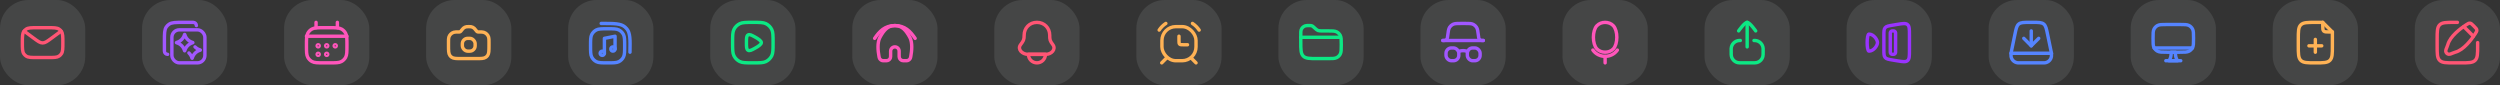 <svg width="1760" height="60" viewBox="0 0 1760 60" fill="none" xmlns="http://www.w3.org/2000/svg">
<rect x="0" y="0" width="1760" height="60" fill="#333333" stroke="none"/>
<g clip-path="url(#clip0_13046_2320)">
<rect width="60" height="60" rx="20" fill="#EFF1F5" fill-opacity="0.1"/>
<path d="M15.75 30C15.75 25.787 15.75 23.68 16.761 22.167C17.199 21.511 17.761 20.949 18.417 20.511C19.93 19.5 22.037 19.5 26.25 19.5H33.75C37.963 19.5 40.07 19.5 41.583 20.511C42.239 20.949 42.801 21.511 43.239 22.167C44.25 23.68 44.25 25.787 44.25 30V30C44.25 34.213 44.25 36.32 43.239 37.833C42.801 38.489 42.239 39.051 41.583 39.489C40.07 40.5 37.963 40.5 33.75 40.5H26.25C22.037 40.5 19.93 40.5 18.417 39.489C17.761 39.051 17.199 38.489 16.761 37.833C15.75 36.32 15.75 34.213 15.75 30V30Z" stroke="#FF5574" stroke-width="2.4" stroke-linecap="round" stroke-linejoin="round"/>
<path d="M42.971 21.943L36.232 26.91C33.23 29.122 31.729 30.228 30.004 30.229C28.279 30.229 26.777 29.123 23.775 26.911L17.031 21.943" stroke="#FF5574" stroke-width="2.4" stroke-linecap="round" stroke-linejoin="round"/>
<rect x="100" width="60" height="60" rx="20" fill="#EFF1F5" fill-opacity="0.1"/>
<rect x="144.25" y="44.25" width="23.25" height="23.25" rx="5.25" transform="rotate(-180 144.25 44.25)" stroke="#A157FF" stroke-width="2.4" stroke-linecap="round" stroke-linejoin="round"/>
<path d="M138.25 18V18C138.25 16.757 137.243 15.75 136 15.75L128.985 15.75C123.613 15.75 120.928 15.75 119.011 17.062C118.247 17.586 117.586 18.247 117.063 19.012C115.75 20.927 115.75 23.613 115.75 28.985L115.75 36C115.75 37.243 116.757 38.25 118 38.25V38.25" stroke="#A157FF" stroke-width="2.4" stroke-linecap="round" stroke-linejoin="round"/>
<path d="M129.925 24.28C129.945 24.203 130.055 24.203 130.075 24.28V24.28C130.817 27.033 132.967 29.183 135.72 29.925V29.925C135.797 29.945 135.797 30.055 135.72 30.075V30.075C132.967 30.817 130.817 32.967 130.075 35.72V35.72C130.055 35.797 129.945 35.797 129.925 35.72V35.72C129.183 32.967 127.033 30.817 124.28 30.075V30.075C124.203 30.055 124.203 29.945 124.28 29.925V29.925C127.033 29.183 129.183 27.033 129.925 24.28V24.28Z" stroke="#A157FF" stroke-width="2.4" stroke-linecap="round" stroke-linejoin="round"/>
<path d="M133 37.289C134.028 38.279 134.791 39.544 135.175 40.97V40.97C135.195 41.047 135.305 41.047 135.325 40.97V40.97C136.067 38.217 138.217 36.067 140.97 35.325V35.325C141.047 35.305 141.047 35.195 140.97 35.175V35.175C139.544 34.791 138.279 34.028 137.289 33" stroke="#A157FF" stroke-width="2.4" stroke-linecap="round" stroke-linejoin="round"/>
<rect x="200" width="60" height="60" rx="20" fill="#EFF1F5" fill-opacity="0.1"/>
<path d="M215.75 31.875C215.75 27.32 215.75 25.043 216.706 23.335C217.382 22.128 218.379 21.132 219.585 20.456C221.293 19.5 223.57 19.5 228.125 19.5H231.875C236.43 19.5 238.707 19.5 240.415 20.456C241.621 21.132 242.618 22.128 243.294 23.335C244.25 25.043 244.25 27.32 244.25 31.875V31.875C244.25 36.43 244.25 38.707 243.294 40.415C242.618 41.621 241.621 42.618 240.415 43.294C238.707 44.25 236.43 44.25 231.875 44.25H228.125C223.57 44.25 221.293 44.25 219.585 43.294C218.379 42.618 217.382 41.621 216.706 40.415C215.75 38.707 215.75 36.43 215.75 31.875V31.875Z" stroke="#FF55BB" stroke-width="2.4" stroke-linecap="round"/>
<path d="M224.75 32.25C224.75 32.664 224.414 33 224 33C223.586 33 223.25 32.664 223.25 32.25C223.25 31.836 223.586 31.5 224 31.5C224.414 31.5 224.75 31.836 224.75 32.25Z" stroke="#FF55BB" stroke-width="2.4" stroke-linecap="round" stroke-linejoin="round"/>
<path d="M230.75 32.25C230.75 32.664 230.414 33 230 33C229.586 33 229.25 32.664 229.25 32.25C229.25 31.836 229.586 31.5 230 31.5C230.414 31.5 230.75 31.836 230.75 32.25Z" stroke="#FF55BB" stroke-width="2.4" stroke-linecap="round" stroke-linejoin="round"/>
<path d="M224.75 38.25C224.75 38.664 224.414 39 224 39C223.586 39 223.25 38.664 223.25 38.25C223.25 37.836 223.586 37.5 224 37.5C224.414 37.5 224.75 37.836 224.75 38.25Z" stroke="#FF55BB" stroke-width="2.4" stroke-linecap="round" stroke-linejoin="round"/>
<path d="M230.75 38.25C230.75 38.664 230.414 39 230 39C229.586 39 229.25 38.664 229.25 38.25C229.25 37.836 229.586 37.5 230 37.5C230.414 37.5 230.75 37.836 230.75 38.25Z" stroke="#FF55BB" stroke-width="2.4" stroke-linecap="round" stroke-linejoin="round"/>
<path d="M236.75 32.25C236.75 32.664 236.414 33 236 33C235.586 33 235.25 32.664 235.25 32.25C235.25 31.836 235.586 31.5 236 31.5C236.414 31.5 236.75 31.836 236.75 32.25Z" stroke="#FF55BB" stroke-width="2.4" stroke-linecap="round" stroke-linejoin="round"/>
<path d="M215.75 25.5H244.25" stroke="#FF55BB" stroke-width="2.4" stroke-linecap="round" stroke-linejoin="round"/>
<path d="M237.5 19.5V15.75" stroke="#FF55BB" stroke-width="2.4" stroke-linecap="round"/>
<path d="M222.5 19.5V15.75" stroke="#FF55BB" stroke-width="2.4" stroke-linecap="round"/>
<rect x="300" width="60" height="60" rx="20" fill="#EFF1F5" fill-opacity="0.1"/>
<path d="M315.75 29.754C315.75 27.889 315.75 26.957 315.984 26.2C316.496 24.543 317.793 23.246 319.45 22.734C320.207 22.5 321.139 22.5 323.004 22.5V22.5C323.273 22.5 323.408 22.5 323.534 22.478C323.809 22.431 324.065 22.308 324.274 22.123C324.37 22.037 324.454 21.932 324.622 21.722L325.126 21.093C325.637 20.453 325.893 20.133 326.187 19.875C326.809 19.326 327.57 18.961 328.386 18.817C328.772 18.75 329.181 18.75 330 18.75V18.75C330.819 18.75 331.228 18.75 331.614 18.817C332.43 18.961 333.191 19.326 333.813 19.875C334.107 20.133 334.363 20.453 334.874 21.093L335.378 21.722C335.546 21.932 335.63 22.037 335.726 22.123C335.935 22.308 336.191 22.431 336.466 22.478C336.592 22.5 336.727 22.5 336.996 22.5V22.5C338.861 22.5 339.793 22.5 340.55 22.734C342.207 23.246 343.504 24.543 344.016 26.2C344.25 26.957 344.25 27.889 344.25 29.754V31.875C344.25 35.741 344.25 37.673 343.282 39.038C342.94 39.52 342.52 39.94 342.038 40.282C340.673 41.25 338.741 41.25 334.875 41.25H325.125C321.259 41.25 319.327 41.25 317.962 40.282C317.48 39.94 317.06 39.52 316.718 39.038C315.75 37.673 315.75 35.741 315.75 31.875V29.754Z" stroke="#FFB255" stroke-width="2.4" stroke-linecap="round" stroke-linejoin="round"/>
<rect x="325.5" y="27" width="9" height="9" rx="3.75" stroke="#FFB255" stroke-width="2.4" stroke-linejoin="round"/>
<rect x="400" width="60" height="60" rx="20" fill="#EFF1F5" fill-opacity="0.1"/>
<path d="M415.75 32.25C415.75 28.05 415.75 25.949 416.567 24.345C417.287 22.934 418.434 21.787 419.845 21.067C421.449 20.25 423.55 20.25 427.75 20.25V20.25C431.95 20.25 434.051 20.25 435.655 21.067C437.066 21.787 438.213 22.934 438.933 24.345C439.75 25.949 439.75 28.05 439.75 32.25V32.25C439.75 36.45 439.75 38.551 438.933 40.155C438.213 41.566 437.066 42.714 435.655 43.432C434.051 44.25 431.95 44.25 427.75 44.25V44.25C423.55 44.25 421.449 44.25 419.845 43.432C418.434 42.714 417.287 41.566 416.567 40.155C415.75 38.551 415.75 36.45 415.75 32.25V32.25Z" stroke="#5584FF" stroke-width="2.4" stroke-linecap="round" stroke-linejoin="round"/>
<path d="M433 34.5V25.5L425.5 27V37.5" stroke="#5584FF" stroke-width="2.4" stroke-linecap="round" stroke-linejoin="round"/>
<path d="M425.5 37.5C425.5 38.328 424.828 39 424 39C423.172 39 422.5 38.328 422.5 37.5C422.5 36.672 423.172 36 424 36C424.828 36 425.5 36.672 425.5 37.5Z" stroke="#5584FF" stroke-width="2.4" stroke-linecap="round" stroke-linejoin="round"/>
<path d="M433 34.5C433 35.328 432.328 36 431.5 36C430.672 36 430 35.328 430 34.5C430 33.672 430.672 33 431.5 33C432.328 33 433 33.672 433 34.5Z" stroke="#5584FF" stroke-width="2.4" stroke-linecap="round" stroke-linejoin="round"/>
<path d="M423.25 16.5H423.622C432.588 16.5 437.071 16.5 440.023 19.037C440.473 19.424 440.889 19.848 441.267 20.304C443.749 23.302 443.666 27.785 443.5 36.75V36.75" stroke="#5584FF" stroke-width="2.4" stroke-linecap="round" stroke-linejoin="round"/>
<rect x="500" width="60" height="60" rx="20" fill="#EFF1F5" fill-opacity="0.1"/>
<path d="M536 30C536 31.189 533.844 32.687 531.485 33.969C528.962 35.341 527.7 36.027 526.6 35.373C525.5 34.719 525.5 33.195 525.5 30.147L525.5 29.853C525.5 26.805 525.5 25.281 526.6 24.627C527.7 23.973 528.962 24.659 531.485 26.031C533.844 27.313 536 28.811 536 30Z" stroke="#0CE884" stroke-width="2.4" stroke-linecap="round" stroke-linejoin="round"/>
<path d="M530 15.75C534.899 15.75 537.349 15.75 539.231 16.678C541.007 17.554 542.446 18.992 543.322 20.769C544.25 22.651 544.25 25.101 544.25 30V30C544.25 34.899 544.25 37.349 543.322 39.231C542.446 41.008 541.007 42.446 539.231 43.322C537.349 44.25 534.899 44.25 530 44.25V44.25C525.101 44.25 522.651 44.25 520.769 43.322C518.993 42.446 517.554 41.008 516.678 39.231C515.75 37.349 515.75 34.899 515.75 30V30C515.75 25.101 515.75 22.651 516.678 20.769C517.554 18.992 518.993 17.554 520.769 16.678C522.651 15.75 525.101 15.75 530 15.75V15.75Z" stroke="#0CE884" stroke-width="2.4" stroke-linecap="round" stroke-linejoin="round"/>
<rect x="600" width="60" height="60" rx="20" fill="#EFF1F5" fill-opacity="0.1"/>
<path d="M640.5 26.29C637.989 21.708 635.224 18 630 18C624.776 18 622.01 21.708 619.5 26.29C617.465 30.003 618.111 35.968 618.789 39.606C618.93 40.36 619 40.737 619.205 41.132C619.552 41.8 620.277 42.402 620.997 42.621C621.423 42.75 621.857 42.75 622.725 42.75C623.912 42.75 624.505 42.75 624.983 42.584C625.851 42.283 626.533 41.601 626.834 40.733C627 40.255 627 39.662 627 38.475V36C627 34.343 628.343 33 630 33C631.657 33 633 34.343 633 36V38.475C633 39.662 633 40.255 633.165 40.733C633.466 41.601 634.149 42.283 635.017 42.584C635.495 42.75 636.088 42.75 637.275 42.75C638.143 42.75 638.577 42.75 639.003 42.621C639.723 42.402 640.448 41.8 640.795 41.132C641 40.737 641.07 40.36 641.211 39.606C641.889 35.968 642.535 30.003 640.5 26.29Z" stroke="#FF55BB" stroke-width="2.4" stroke-linecap="round" stroke-linejoin="round"/>
<path d="M644.25 27C640.843 22.026 637.09 18 630 18C622.91 18 619.157 22.026 615.75 27" stroke="#FF55BB" stroke-width="2.4" stroke-linecap="round" stroke-linejoin="round"/>
<rect x="700" width="60" height="60" rx="20" fill="#EFF1F5" fill-opacity="0.1"/>
<path d="M739 24.75C739 28.07 739.173 28.731 741.25 31.5V31.5C743.607 34.642 740.222 38.25 736.294 38.25H723.641C719.661 38.25 716.062 34.684 718.45 31.5V31.5C720.527 28.731 721 28.07 721 24.75C721 19.779 724.737 15.75 730 15.75C735.263 15.75 739 19.779 739 24.75Z" stroke="#FF5574" stroke-width="2.4" stroke-linecap="round" stroke-linejoin="round"/>
<path d="M730 44.25C733.314 44.25 736 41.564 736 38.25H724C724 41.564 726.686 44.25 730 44.25Z" stroke="#FF5574" stroke-width="2.4" stroke-linecap="round" stroke-linejoin="round"/>
<rect x="800" width="60" height="60" rx="20" fill="#EFF1F5" fill-opacity="0.1"/>
<rect x="818" y="18.75" width="24" height="24" rx="9.75" stroke="#FFB255" stroke-width="2.4" stroke-linecap="round" stroke-linejoin="round"/>
<path d="M830 25.5V28.5C830 29.914 830 30.621 830.439 31.061C830.879 31.5 831.586 31.5 833 31.5H836" stroke="#FFB255" stroke-width="2.4" stroke-linecap="round" stroke-linejoin="round"/>
<path d="M820.753 16.5C818.889 17.724 817.287 19.316 816.052 21.173" stroke="#FFB255" stroke-width="2.4" stroke-linecap="round" stroke-linejoin="round"/>
<path d="M839.505 16.5C841.37 17.724 842.971 19.316 844.207 21.173" stroke="#FFB255" stroke-width="2.4" stroke-linecap="round" stroke-linejoin="round"/>
<path d="M817.858 44.25L821.295 40.815" stroke="#FFB255" stroke-width="2.4" stroke-linecap="round" stroke-linejoin="round"/>
<path d="M842 44.25L838.641 40.875" stroke="#FFB255" stroke-width="2.4" stroke-linecap="round" stroke-linejoin="round"/>
<rect x="900" width="60" height="60" rx="20" fill="#EFF1F5" fill-opacity="0.1"/>
<path d="M915.75 24.285C915.75 22.624 915.75 21.793 915.967 21.121C916.411 19.742 917.492 18.661 918.871 18.216C919.543 18 920.374 18 922.035 18V18C922.491 18 922.719 18 922.938 18.032C923.384 18.099 923.808 18.264 924.181 18.517C924.364 18.641 924.532 18.795 924.869 19.104L925.3 19.5C926.445 20.551 927.017 21.077 927.711 21.378C927.816 21.424 927.922 21.465 928.03 21.502C928.746 21.75 929.522 21.75 931.076 21.75H934.5C938.002 21.75 939.753 21.75 941.078 22.459C942.125 23.018 942.982 23.875 943.542 24.922C944.25 26.247 944.25 27.998 944.25 31.5V31.5C944.25 35.002 944.25 36.753 943.542 38.078C942.982 39.125 942.125 39.982 941.078 40.541C939.753 41.25 938.002 41.25 934.5 41.25H927.75C922.093 41.25 919.265 41.25 917.507 39.493C915.75 37.735 915.75 34.907 915.75 29.25V24.285Z" stroke="#0CE884" stroke-width="2.4" stroke-linecap="round" stroke-linejoin="round"/>
<path d="M915.75 26.25H943.5" stroke="#0CE884" stroke-width="2.4" stroke-linecap="round" stroke-linejoin="round"/>
<rect x="1000" width="60" height="60" rx="20" fill="#EFF1F5" fill-opacity="0.1"/>
<path d="M1044.25 28.5V28.5C1043.29 28.5 1042.82 28.5 1042.42 28.349C1041.92 28.155 1041.51 27.788 1041.25 27.316C1041.06 26.946 1041 26.472 1040.88 25.523L1040.84 25.227C1040.43 21.947 1040.23 20.306 1039.4 19.102C1038.84 18.288 1038.09 17.625 1037.21 17.172C1035.91 16.5 1034.26 16.5 1030.95 16.5H1029.05C1025.74 16.5 1024.09 16.5 1022.79 17.172C1021.91 17.625 1021.16 18.288 1020.6 19.102C1019.77 20.306 1019.57 21.947 1019.16 25.227L1019.12 25.523C1019 26.472 1018.94 26.946 1018.75 27.316C1018.49 27.788 1018.08 28.155 1017.58 28.349C1017.18 28.5 1016.71 28.5 1015.75 28.5V28.5" stroke="#A157FF" stroke-width="2.4" stroke-linecap="round" stroke-linejoin="round"/>
<path d="M1015.75 28.5L1044.25 28.5" stroke="#A157FF" stroke-width="2.4" stroke-linecap="round" stroke-linejoin="round"/>
<rect x="1033" y="33.75" width="9" height="9" rx="3.75" stroke="#A157FF" stroke-width="2.4" stroke-linejoin="round"/>
<path d="M1033.14 36.245C1032.17 35.845 1031.11 35.625 1030 35.625C1028.89 35.625 1027.83 35.845 1026.86 36.245" stroke="#A157FF" stroke-width="2.4" stroke-linecap="round" stroke-linejoin="round"/>
<rect x="1018" y="33.75" width="9" height="9" rx="3.75" stroke="#A157FF" stroke-width="2.4" stroke-linejoin="round"/>
<rect x="1100" width="60" height="60" rx="20" fill="#EFF1F5" fill-opacity="0.1"/>
<path d="M1130 44.25L1130 39.75" stroke="#FF55BB" stroke-width="2.4" stroke-linecap="round" stroke-linejoin="round"/>
<path d="M1121.38 35.25C1125.5 41.149 1134.5 41.149 1138.62 35.25" stroke="#FF55BB" stroke-width="2.4" stroke-linecap="round" stroke-linejoin="round"/>
<path d="M1124.25 18.062C1127.21 14.979 1132.79 14.979 1135.75 18.062C1139.08 21.548 1139.08 30.952 1135.75 34.438C1132.79 37.521 1127.21 37.521 1124.25 34.438C1120.92 30.952 1120.92 21.548 1124.25 18.062Z" stroke="#FF55BB" stroke-width="2.4" stroke-linecap="round" stroke-linejoin="round"/>
<rect x="1200" width="60" height="60" rx="20" fill="#EFF1F5" fill-opacity="0.1"/>
<path d="M1234.82 28.5C1235.22 28.5 1235.42 28.5 1235.59 28.509C1238.64 28.681 1241.07 31.115 1241.24 34.164C1241.25 34.332 1241.25 34.531 1241.25 34.929V36.375C1241.25 38.118 1241.25 38.99 1241.07 39.708C1240.53 41.855 1238.86 43.532 1236.71 44.07C1235.99 44.25 1235.12 44.25 1233.38 44.25H1226.63C1224.88 44.25 1224.01 44.25 1223.29 44.07C1221.14 43.532 1219.47 41.855 1218.93 39.708C1218.75 38.99 1218.75 38.118 1218.75 36.375V34.929C1218.75 34.531 1218.75 34.332 1218.76 34.164C1218.93 31.115 1221.36 28.681 1224.41 28.509C1224.58 28.5 1224.78 28.5 1225.18 28.5" stroke="#0CE884" stroke-width="2.4" stroke-linecap="round" stroke-linejoin="round"/>
<path d="M1230 33V15.75" stroke="#0CE884" stroke-width="2.4" stroke-linecap="round" stroke-linejoin="round"/>
<path d="M1224 21.75C1224 21.75 1228.19 15.75 1230 15.75C1231.81 15.75 1236 21.75 1236 21.75" stroke="#0CE884" stroke-width="2.4" stroke-linecap="round" stroke-linejoin="round"/>
<rect x="1300" width="60" height="60" rx="20" fill="#EFF1F5" fill-opacity="0.1"/>
<path d="M1326.25 25.104C1326.25 22.069 1326.25 20.552 1327.14 19.503C1328.03 18.454 1329.52 18.204 1332.52 17.706L1335.52 17.206C1339.57 16.53 1341.6 16.192 1342.92 17.315C1344.25 18.439 1344.25 20.494 1344.25 24.604V35.397C1344.25 39.506 1344.25 41.561 1342.92 42.685C1341.6 43.808 1339.57 43.47 1335.52 42.794L1332.52 42.294C1329.52 41.796 1328.03 41.546 1327.14 40.497C1326.25 39.448 1326.25 37.931 1326.25 34.897V25.104Z" stroke="#9933FF" stroke-width="2.4" stroke-linecap="round" stroke-linejoin="round"/>
<path d="M1330.75 23.625V36.375C1330.75 36.724 1330.75 36.898 1330.78 37.043C1330.9 37.638 1331.36 38.103 1331.96 38.221C1332.1 38.25 1332.28 38.25 1332.62 38.25C1332.97 38.25 1333.15 38.25 1333.29 38.221C1333.89 38.103 1334.35 37.638 1334.47 37.043C1334.5 36.898 1334.5 36.724 1334.5 36.375V23.625C1334.5 23.276 1334.5 23.102 1334.47 22.957C1334.35 22.362 1333.89 21.897 1333.29 21.779C1333.15 21.75 1332.97 21.75 1332.62 21.75C1332.28 21.75 1332.1 21.75 1331.96 21.779C1331.36 21.897 1330.9 22.362 1330.78 22.957C1330.75 23.102 1330.75 23.276 1330.75 23.625Z" stroke="#9933FF" stroke-width="2.4" stroke-linecap="round" stroke-linejoin="round"/>
<path d="M1315.75 24C1319.06 24 1321.75 27.936 1321.75 30C1321.75 32.064 1319.06 36 1315.75 36C1314.06 36 1314.06 24 1315.75 24Z" stroke="#9933FF" stroke-width="2.4" stroke-linecap="round" stroke-linejoin="round"/>
<rect x="1400" width="60" height="60" rx="20" fill="#EFF1F5" fill-opacity="0.1"/>
<path d="M1418.52 24.123C1419.35 20.113 1419.76 18.108 1421.21 16.929C1422.66 15.75 1424.71 15.75 1428.8 15.75H1431.2C1435.29 15.75 1437.34 15.75 1438.79 16.929C1440.24 18.108 1440.65 20.113 1441.48 24.123L1444.12 36.886C1444.14 36.974 1444.15 37.017 1444.16 37.061C1444.21 37.354 1444.24 37.651 1444.25 37.948C1444.25 37.993 1444.25 38.038 1444.25 38.127V38.127C1444.25 38.938 1444.25 39.343 1444.21 39.684C1443.9 42.041 1442.04 43.896 1439.68 44.205C1439.34 44.25 1438.94 44.25 1438.13 44.25H1421.87C1421.06 44.25 1420.66 44.25 1420.32 44.205C1417.96 43.896 1416.1 42.041 1415.79 39.684C1415.75 39.343 1415.75 38.938 1415.75 38.127V38.127C1415.75 38.038 1415.75 37.993 1415.75 37.948C1415.76 37.651 1415.79 37.354 1415.84 37.061C1415.85 37.017 1415.86 36.974 1415.88 36.886L1418.52 24.123Z" stroke="#5584FF" stroke-width="2.4" stroke-linecap="round" stroke-linejoin="round"/>
<path d="M1415.75 37.5H1430H1444.25" stroke="#5584FF" stroke-width="2.4" stroke-linecap="round" stroke-linejoin="round"/>
<path d="M1424.75 27L1430 32.25L1435.25 27" stroke="#5584FF" stroke-width="2.4" stroke-linecap="round" stroke-linejoin="round"/>
<path d="M1430 32.25L1430 21.75" stroke="#5584FF" stroke-width="2.4" stroke-linecap="round" stroke-linejoin="round"/>
<rect x="1500" width="60" height="60" rx="20" fill="#EFF1F5" fill-opacity="0.1"/>
<path d="M1515.75 27C1515.75 23.498 1515.75 21.747 1516.46 20.422C1517.02 19.375 1517.88 18.518 1518.92 17.959C1520.25 17.25 1522 17.25 1525.5 17.25H1534.5C1538 17.25 1539.75 17.25 1541.08 17.959C1542.12 18.518 1542.98 19.375 1543.54 20.422C1544.25 21.747 1544.25 23.498 1544.25 27V27C1544.25 30.502 1544.25 32.253 1543.54 33.578C1542.98 34.625 1542.12 35.482 1541.08 36.041C1539.75 36.75 1538 36.75 1534.5 36.75H1525.5C1522 36.75 1520.25 36.75 1518.92 36.041C1517.88 35.482 1517.02 34.625 1516.46 33.578C1515.75 32.253 1515.75 30.502 1515.75 27V27Z" stroke="#5584FF" stroke-width="2.4" stroke-linecap="round" stroke-linejoin="round"/>
<path d="M1516.5 33.75H1530H1543.5" stroke="#5584FF" stroke-width="2.4" stroke-linecap="round" stroke-linejoin="round"/>
<path d="M1535.25 42.75H1524.75" stroke="#5584FF" stroke-width="2.4" stroke-linecap="round" stroke-linejoin="round"/>
<path d="M1528.5 36.75C1528.52 39.637 1528.16 40.914 1527 42.75H1533C1531.84 40.914 1531.48 39.637 1531.5 36.75H1528.5Z" stroke="#5584FF" stroke-width="2.4" stroke-linecap="round" stroke-linejoin="round"/>
<rect x="1600" width="60" height="60" rx="20" fill="#EFF1F5" fill-opacity="0.1"/>
<path d="M1618 27.75V32.25C1618 37.907 1618 40.735 1619.76 42.493C1621.51 44.25 1624.34 44.25 1630 44.25C1635.66 44.25 1638.49 44.25 1640.24 42.493C1642 40.735 1642 37.907 1642 32.25V22.5L1635.21 15.75H1630C1624.34 15.75 1621.51 15.75 1619.76 17.507C1618 19.265 1618 22.093 1618 27.75Z" stroke="#FFB255" stroke-width="2.4" stroke-linecap="round" stroke-linejoin="round"/>
<path d="M1642 22.5H1639.71C1637.59 22.5 1636.53 22.5 1635.87 21.841C1635.21 21.182 1635.21 20.121 1635.21 18V15.75" stroke="#FFB255" stroke-width="2.4" stroke-linecap="round" stroke-linejoin="round"/>
<path d="M1630 27.75V36.75" stroke="#FFB255" stroke-width="2.4" stroke-linecap="round" stroke-linejoin="round"/>
<path d="M1625.5 32.25H1634.5" stroke="#FFB255" stroke-width="2.4" stroke-linecap="round" stroke-linejoin="round"/>
<rect x="1700" width="60" height="60" rx="20" fill="#EFF1F5" fill-opacity="0.1"/>
<path d="M1730 15.75H1727.75C1722.09 15.75 1719.26 15.75 1717.51 17.507C1715.75 19.265 1715.75 22.093 1715.75 27.75V32.25C1715.75 37.907 1715.75 40.735 1717.51 42.493C1719.26 44.25 1722.09 44.25 1727.75 44.25H1732.25C1737.91 44.25 1740.74 44.25 1742.49 42.493C1744.25 40.735 1744.25 37.907 1744.25 32.25V30" stroke="#FF5574" stroke-width="2.4" stroke-linecap="round" stroke-linejoin="round"/>
<path d="M1741.87 18.622L1741.38 18.128L1741.38 18.128C1740.23 16.976 1739.65 16.4 1738.86 16.317C1738.06 16.234 1737.42 16.654 1736.13 17.492C1732.04 20.157 1724.83 25.564 1723.25 31.5C1722.64 33.782 1720.83 35.83 1722.5 37.5C1724.17 39.17 1726.22 37.359 1728.5 36.75C1734.44 35.166 1739.84 27.963 1742.51 23.869C1743.35 22.58 1743.77 21.936 1743.68 21.143C1743.6 20.35 1743.02 19.774 1741.87 18.622Z" stroke="#FF5574" stroke-width="2.4" stroke-linecap="round" stroke-linejoin="round"/>
<path d="M1734.5 18.75L1741.25 25.5" stroke="#FF5574" stroke-width="2.4" stroke-linecap="round" stroke-linejoin="round"/>
</g>
<defs>
<clipPath id="clip0_13046_2320">
<rect width="1760" height="60" fill="white"/>
</clipPath>
</defs>
</svg>
